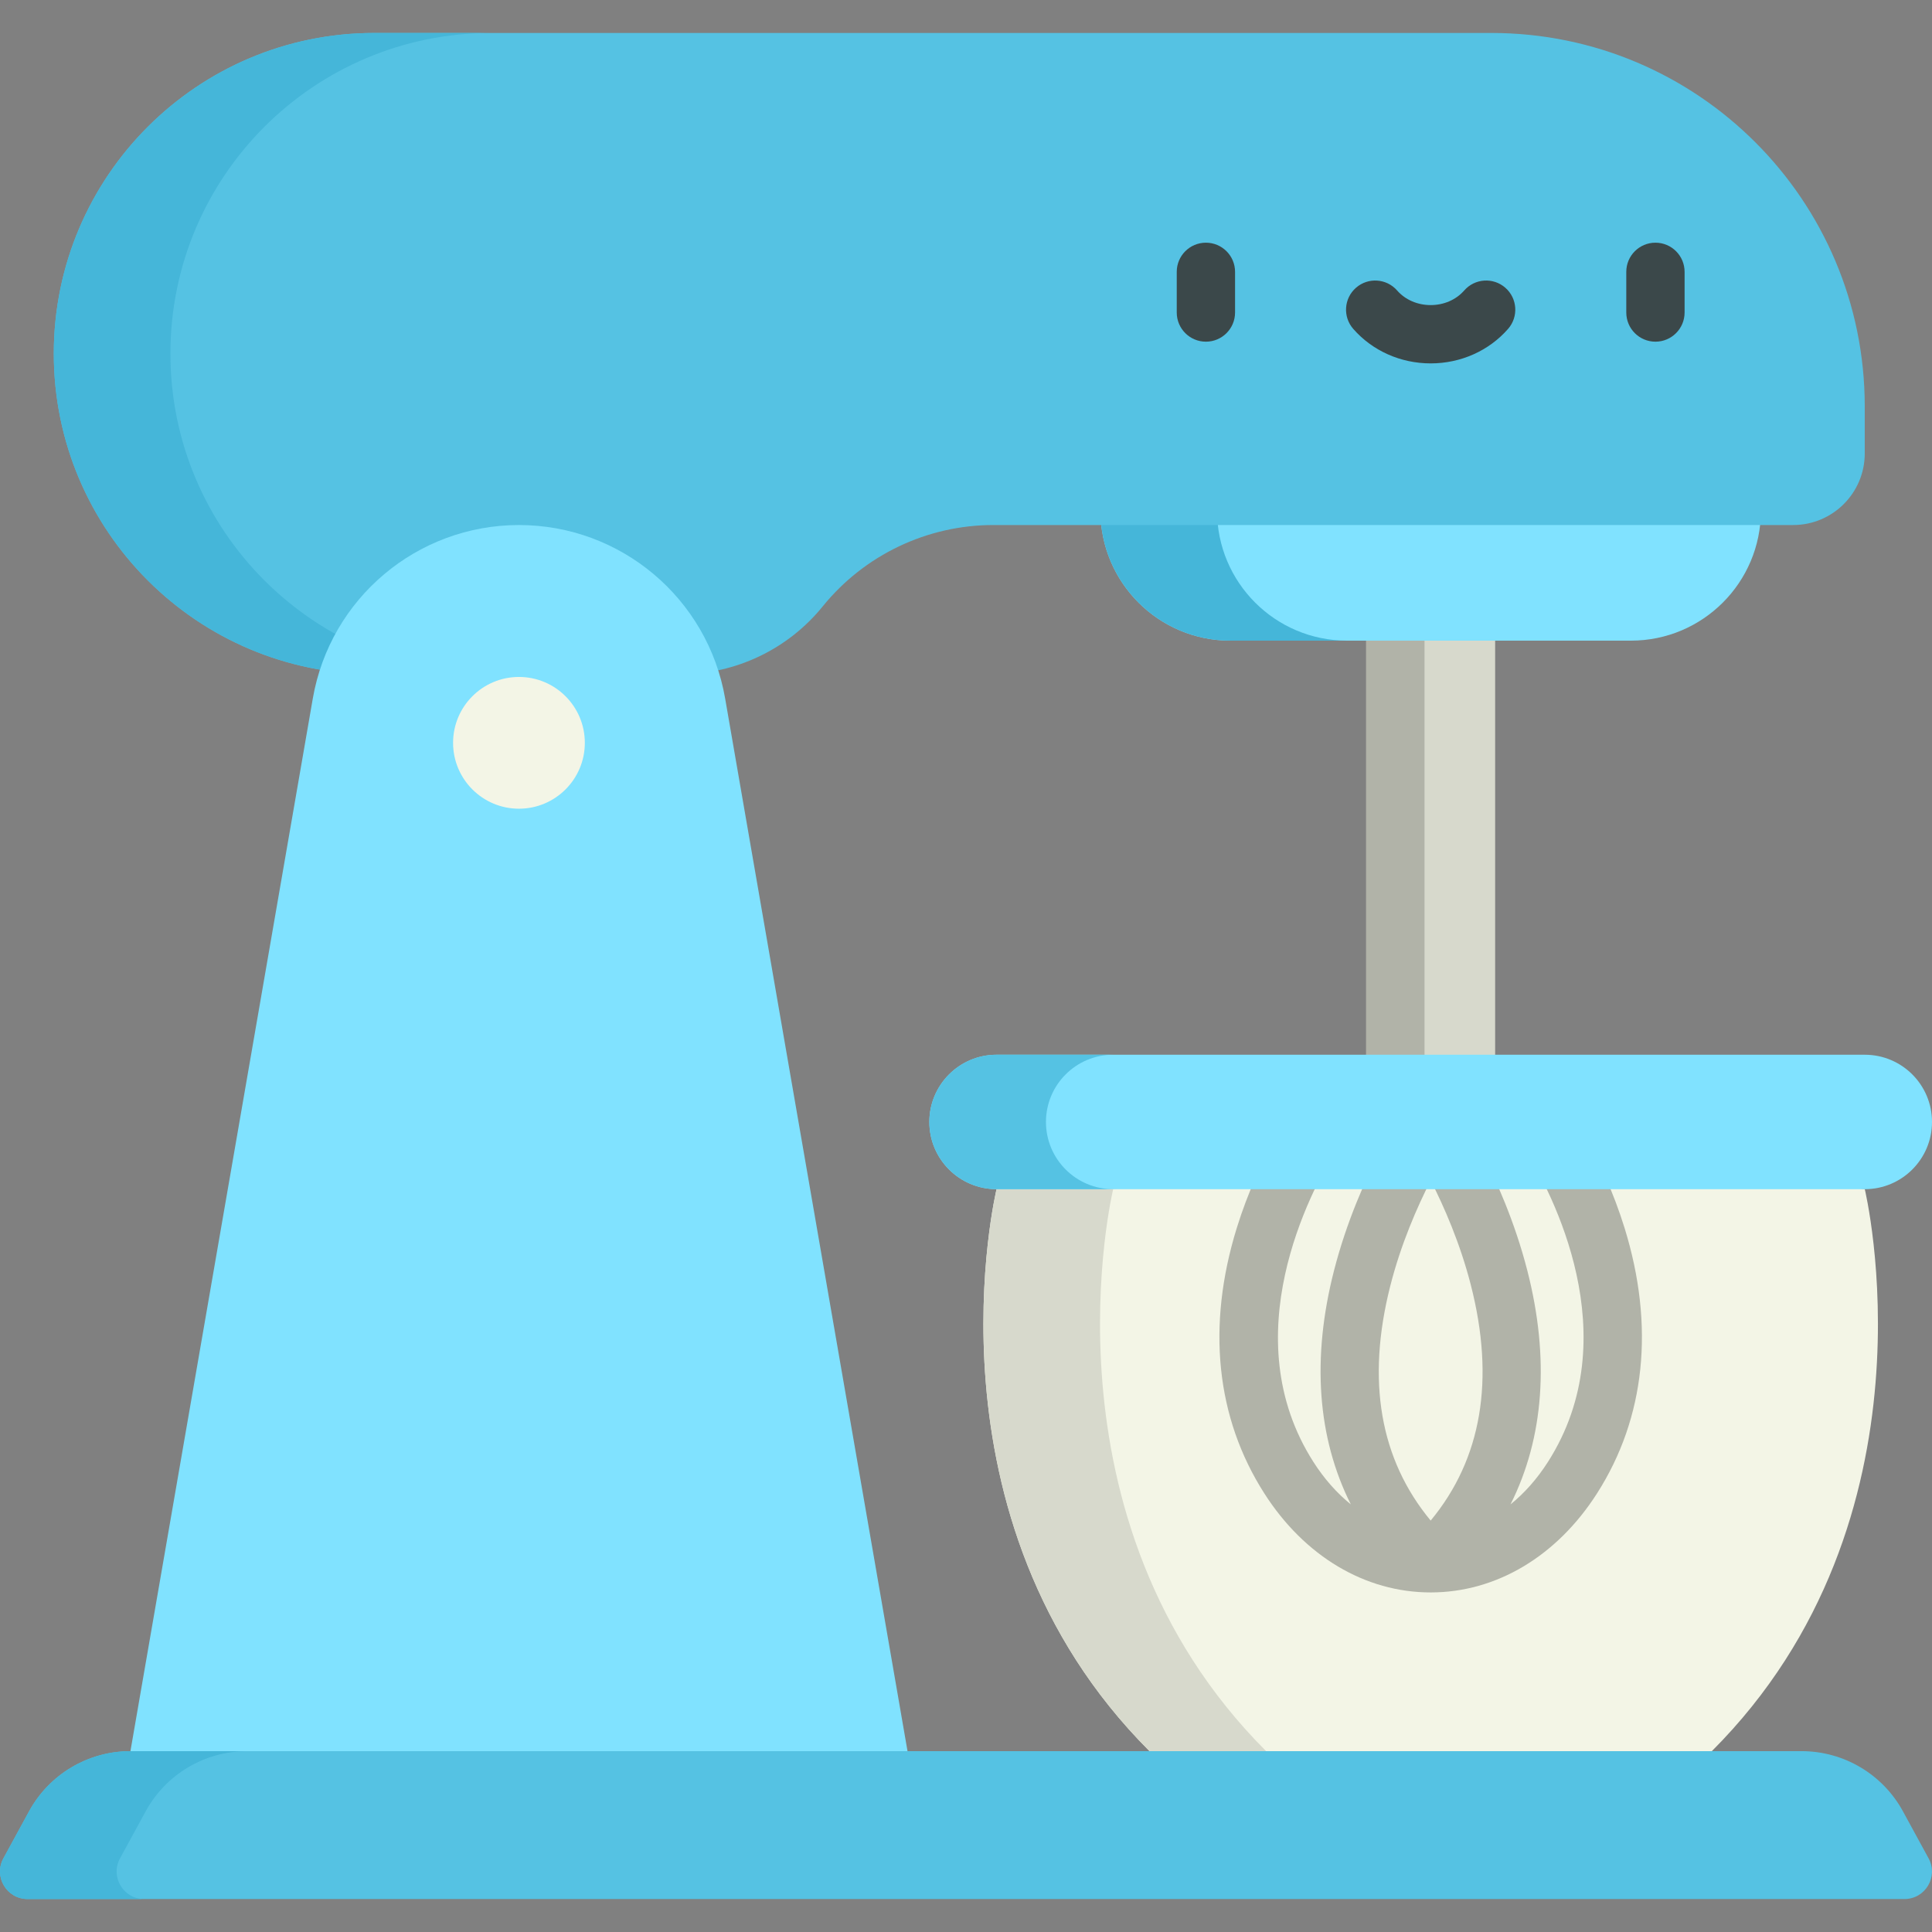 <?xml version="1.0" encoding="iso-8859-1"?>
<!-- Generator: Adobe Illustrator 19.0.0, SVG Export Plug-In . SVG Version: 6.00 Build 0)  -->
<svg version="1.1" id="Capa_1" xmlns="http://www.w3.org/2000/svg" xmlns:xlink="http://www.w3.org/1999/xlink" x="0px" y="0px"
	 viewBox="0 0 512 512" style="enable-background:new 0 0 512 512;" xml:space="preserve">
<rect x="0" y="0" width="512" height="512" fill="#808080" stroke="none"/>
<path style="fill:#F3F5E6;" d="M453.652,464.073c61.638-61.638,40.534-148.929,40.534-148.929L379.142,297.33l-115.043,17.814
	c0,0-21.104,87.29,40.534,148.929l74.51,19.596L453.652,464.073z"/>
<g>
	<path style="fill:#D7D9CC;" d="M335.538,464.073c-61.638-61.639-40.534-148.929-40.534-148.929l99.591-15.422l-15.453-2.393
		l-115.043,17.814c0,0-21.104,87.29,40.534,148.929l74.51,19.595l15.453-4.064L335.538,464.073z"/>
	<rect x="362.057" y="139.136" style="fill:#D7D9CC;" width="34.171" height="158.195"/>
</g>
<rect x="362.057" y="139.136" style="fill:#B1B3A8;" width="15.453" height="158.195"/>
<path style="fill:#80E2FF;" d="M291.627,117.76v17.574c0,19.023,15.422,34.444,34.444,34.444h106.142
	c19.023,0,34.444-15.422,34.444-34.444V117.76H291.627z"/>
<path style="fill:#45B6D9;" d="M322.532,135.334V117.76h-30.905v17.574c0,19.023,15.421,34.444,34.444,34.444h30.905
	C337.953,169.778,322.532,154.357,322.532,135.334z"/>
<path style="fill:#55C2E3;" d="M395.221,8.736H99.232c-46.93,0-84.974,38.045-84.974,84.974l0,0
	c0,46.93,38.045,84.974,84.974,84.974h81.052c14.652,0,28.523-6.611,37.75-17.992l0,0c11.056-13.637,27.675-21.557,45.23-21.557
	h211.944c10.477,0,18.97-8.493,18.97-18.97v-12.474C494.178,53.041,449.873,8.736,395.221,8.736z"/>
<path style="fill:#45B6D9;" d="M45.162,93.71L45.162,93.71c0-46.931,38.045-84.974,84.974-84.974H99.231
	c-46.93,0-84.974,38.045-84.974,84.974l0,0c0,46.93,38.045,84.974,84.974,84.974h30.905C83.207,178.686,45.162,140.64,45.162,93.71z
	"/>
<g>
	<path style="fill:#3B484A;" d="M319.577,90.548c-4.267,0-7.726-3.459-7.726-7.726v-10.78c0-4.267,3.459-7.726,7.726-7.726
		s7.726,3.459,7.726,7.726v10.781C327.303,87.088,323.844,90.548,319.577,90.548z"/>
	<path style="fill:#3B484A;" d="M438.708,90.548c-4.267,0-7.726-3.459-7.726-7.726v-10.78c0-4.267,3.459-7.726,7.726-7.726
		c4.267,0,7.726,3.459,7.726,7.726v10.781C446.434,87.088,442.975,90.548,438.708,90.548z"/>
	<path style="fill:#3B484A;" d="M379.142,96.302c-7.959,0-15.438-3.334-20.519-9.146c-2.808-3.213-2.481-8.094,0.732-10.902
		c3.213-2.808,8.093-2.481,10.902,0.732c2.146,2.455,5.385,3.863,8.884,3.863c3.5,0,6.738-1.408,8.885-3.863
		c2.808-3.213,7.689-3.54,10.902-0.732c3.213,2.808,3.541,7.689,0.731,10.902C394.58,92.969,387.101,96.302,379.142,96.302z"/>
</g>
<path style="fill:#80E2FF;" d="M192.174,185.126c-4.605-26.579-27.667-45.988-54.641-45.988l0,0
	c-26.974,0-50.037,19.41-54.641,45.988L34.567,464.072l102.968,19.596l102.968-19.596L192.174,185.126z"/>
<circle style="fill:#F3F5E6;" cx="137.529" cy="196.857" r="17.458"/>
<path style="fill:#B1B3A8;" d="M430.529,325.431c-5.917-19.129-15.466-32.434-15.87-32.992c-1.454-2.006-3.78-3.193-6.256-3.193
	h-58.521c-2.477,0-4.804,1.187-6.256,3.193c-0.404,0.557-9.953,13.862-15.87,32.992c-8.031,25.964-5.509,50.279,7.293,70.318
	c10.66,16.688,26.731,26.259,44.091,26.261c0.001,0,0.002,0,0.003,0l0,0h0.001h0.001l0,0c0.001,0,0.002,0,0.003,0
	c17.361-0.001,33.43-9.572,44.091-26.261C436.039,375.71,438.56,351.394,430.529,325.431z M379.142,402.971
	c-13.445-16.237-17.061-37.092-10.721-62.124c2.817-11.122,7.134-20.971,10.728-28.015c3.543,6.94,7.788,16.625,10.616,27.627
	C396.243,365.664,392.66,386.649,379.142,402.971z M348.069,387.43c-21.2-33.186-0.865-71.567,5.996-82.731h11.872
	c-4.069,7.823-9.068,19.014-12.384,31.914c-6.004,23.36-4.438,44.395,4.428,62.063C354.29,395.693,350.935,391.917,348.069,387.43z
	 M410.215,387.43c-2.866,4.486-6.22,8.262-9.911,11.246c8.865-17.669,10.431-38.703,4.427-62.063
	c-3.316-12.9-8.315-24.091-12.384-31.914h11.886C411.123,315.843,431.501,354.11,410.215,387.43z"/>
<path style="fill:#80E2FF;" d="M494.185,279.515H264.098c-9.838,0-17.815,7.976-17.815,17.814l0,0
	c0,9.838,7.976,17.814,17.815,17.814h230.087c9.838,0,17.815-7.976,17.815-17.814l0,0C512,287.491,504.024,279.515,494.185,279.515z
	"/>
<g>
	<path style="fill:#55C2E3;" d="M277.19,297.329L277.19,297.329c0-9.838,7.976-17.814,17.815-17.814h-30.905
		c-9.839,0-17.815,7.976-17.815,17.814l0,0c0,9.839,7.976,17.814,17.815,17.814h30.905
		C285.165,315.144,277.19,307.168,277.19,297.329z"/>
	<path style="fill:#55C2E3;" d="M511.1,492.482l-6.796-12.459c-5.363-9.832-15.669-15.95-26.869-15.95H34.566
		c-11.2,0-21.506,6.118-26.869,15.95L0.9,492.482c-2.65,4.858,0.866,10.782,6.401,10.782h497.397
		C510.233,503.264,513.749,497.34,511.1,492.482z"/>
</g>
<path style="fill:#45B6D9;" d="M31.806,492.482l6.796-12.459c5.363-9.832,15.669-15.95,26.869-15.95H34.566
	c-11.2,0-21.506,6.117-26.869,15.95L0.9,492.482c-2.65,4.858,0.866,10.782,6.401,10.782h30.905
	C32.672,503.264,29.156,497.34,31.806,492.482z"/>
<g>
</g>
<g>
</g>
<g>
</g>
<g>
</g>
<g>
</g>
<g>
</g>
<g>
</g>
<g>
</g>
<g>
</g>
<g>
</g>
<g>
</g>
<g>
</g>
<g>
</g>
<g>
</g>
<g>
</g>
</svg>
